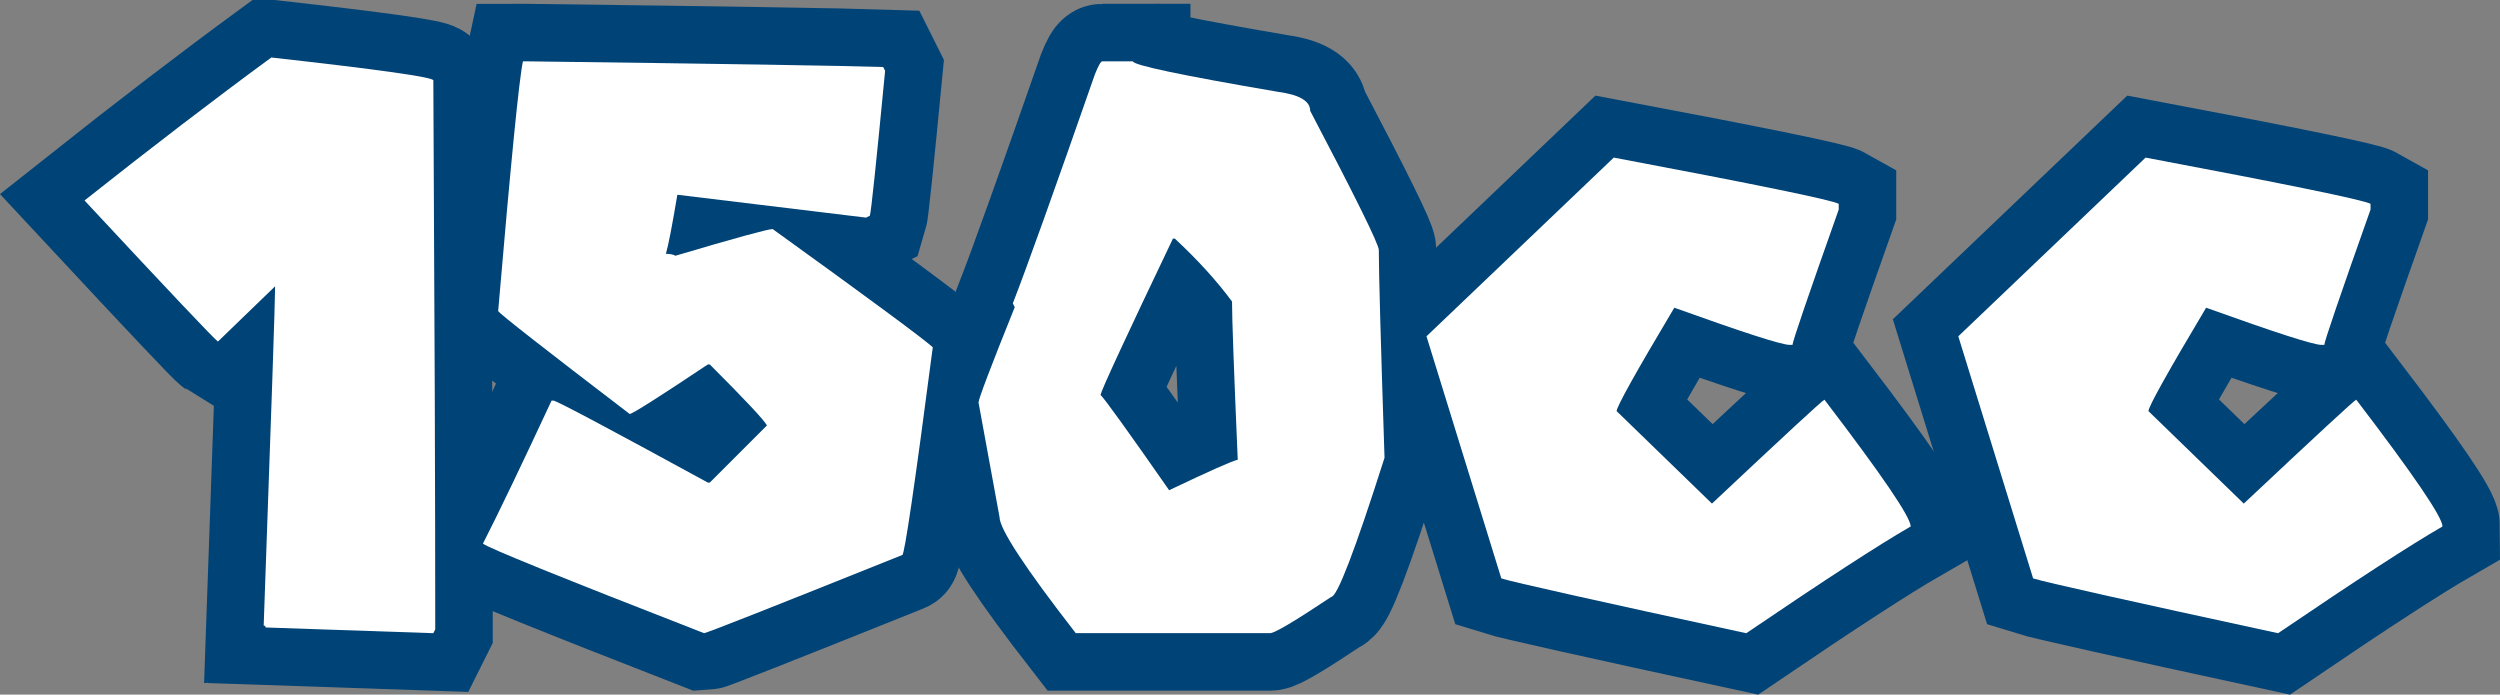 <svg version="1.1" xmlns="http://www.w3.org/2000/svg" xmlns:xlink="http://www.w3.org/1999/xlink" width="76.084" height="21.139" viewBox="0,0,76.084,21.139"><rect x="0" y="0" width="76.084" height="21.139" fill="#808080" stroke="none"/><g transform="translate(-201.547,-169.49)"><g data-paper-data="{&quot;isPaintingLayer&quot;:true}" fill="#ffffff" fill-rule="nonzero" stroke="none" stroke-width="none" stroke-linecap="butt" stroke-linejoin="miter" stroke-miterlimit="10" stroke-dasharray="" stroke-dashoffset="0" font-family="none" font-weight="none" font-size="none" text-anchor="none" style="mix-blend-mode: normal"><g data-paper-data="{&quot;origPos&quot;:null}"><path d="M209.804,171.24c3.287,0.367 4.931,0.599 4.931,0.696c0.039,7.232 0.058,12.763 0.058,16.592v0.116l-0.058,0.116l-5.105,-0.174c0,-0.039 -0.019,-0.058 -0.058,-0.058c0.232,-6.468 0.348,-9.911 0.348,-10.326l-1.74,1.682c-0.097,-0.058 -1.45,-1.489 -4.061,-4.293c2.05,-1.624 3.945,-3.075 5.685,-4.351z" id="path97" stroke="#004377" stroke-width="3.5"/><path d="M217.52,171.356c6.111,0.077 9.746,0.135 10.906,0.174l0.058,0.116c-0.271,2.814 -0.425,4.283 -0.464,4.409l-0.116,0.058l-5.743,-0.696c-0.155,0.928 -0.271,1.528 -0.348,1.798c0.126,0 0.222,0.019 0.29,0.058c1.827,-0.541 2.814,-0.812 2.959,-0.812c2.91,2.098 4.535,3.297 4.873,3.597c-0.551,4.216 -0.861,6.323 -0.928,6.323c-3.955,1.586 -5.966,2.379 -6.033,2.379c-4.37,-1.702 -6.613,-2.611 -6.729,-2.727c0.474,-0.928 1.17,-2.379 2.088,-4.351h0.058c0.087,0 1.653,0.832 4.699,2.495h0.058l1.74,-1.74c-0.087,-0.164 -0.667,-0.783 -1.74,-1.856h-0.058c-1.508,1.006 -2.301,1.508 -2.379,1.508c-2.62,-2.001 -3.955,-3.046 -4.003,-3.133c0.387,-4.535 0.638,-7.068 0.754,-7.6z" id="path99" stroke="#004377" stroke-width="3.5"/><path d="M235.098,171.356h0.928c0,0.116 1.47,0.425 4.409,0.928c0.657,0.087 0.986,0.28 0.986,0.58c1.392,2.649 2.088,4.061 2.088,4.235c0,0.677 0.058,2.785 0.174,6.323c-0.899,2.823 -1.441,4.235 -1.624,4.235c-1.102,0.735 -1.721,1.102 -1.856,1.102h-5.917c-1.547,-1.992 -2.321,-3.171 -2.321,-3.539l-0.638,-3.481c0,-0.106 0.367,-1.073 1.102,-2.901l-0.058,-0.116c0.425,-1.093 1.257,-3.413 2.495,-6.962c0.106,-0.271 0.184,-0.406 0.232,-0.406zM237.244,176.751c-1.431,2.997 -2.166,4.583 -2.204,4.757c0.145,0.145 0.841,1.112 2.088,2.901c1.218,-0.58 1.914,-0.89 2.088,-0.928c-0.116,-2.698 -0.174,-4.303 -0.174,-4.815c-0.464,-0.628 -1.044,-1.267 -1.74,-1.914z" id="path101" stroke="#004377" stroke-width="3.5"/><path d="M250.66,174.286c4.361,0.822 6.642,1.291 6.846,1.407v0.174c-0.938,2.649 -1.407,4.022 -1.407,4.119h-0.087c-0.242,0 -1.412,-0.377 -3.51,-1.131c-1.17,1.963 -1.755,3.012 -1.755,3.147l2.901,2.814c2.243,-2.108 3.384,-3.162 3.423,-3.162c1.75,2.292 2.625,3.577 2.625,3.858c-0.957,0.551 -2.625,1.634 -5.004,3.249c-4.602,-0.996 -7.087,-1.552 -7.455,-1.668l-2.277,-7.368z" id="path103" stroke="#004377" stroke-width="3.5"/><path d="M266.845,174.286c4.361,0.822 6.642,1.291 6.846,1.407v0.174c-0.938,2.649 -1.407,4.022 -1.407,4.119h-0.087c-0.242,0 -1.412,-0.377 -3.51,-1.131c-1.17,1.963 -1.755,3.012 -1.755,3.147l2.901,2.814c2.243,-2.108 3.384,-3.162 3.423,-3.162c1.75,2.292 2.625,3.577 2.625,3.858c-0.957,0.551 -2.625,1.634 -5.004,3.249c-4.602,-0.996 -7.087,-1.552 -7.455,-1.668l-2.277,-7.368z" id="path105" stroke="#004377" stroke-width="3.5"/><path d="M209.804,171.24c3.287,0.367 4.931,0.599 4.931,0.696c0.039,7.232 0.058,12.763 0.058,16.592v0.116l-0.058,0.116l-5.105,-0.174c0,-0.039 -0.019,-0.058 -0.058,-0.058c0.232,-6.468 0.348,-9.911 0.348,-10.326l-1.74,1.682c-0.097,-0.058 -1.45,-1.489 -4.061,-4.293c2.05,-1.624 3.945,-3.075 5.685,-4.351z" id="path97" stroke="none" stroke-width="0.265"/><path d="M217.52,171.356c6.111,0.077 9.746,0.135 10.906,0.174l0.058,0.116c-0.271,2.814 -0.425,4.283 -0.464,4.409l-0.116,0.058l-5.743,-0.696c-0.155,0.928 -0.271,1.528 -0.348,1.798c0.126,0 0.222,0.019 0.29,0.058c1.827,-0.541 2.814,-0.812 2.959,-0.812c2.91,2.098 4.535,3.297 4.873,3.597c-0.551,4.216 -0.861,6.323 -0.928,6.323c-3.955,1.586 -5.966,2.379 -6.033,2.379c-4.37,-1.702 -6.613,-2.611 -6.729,-2.727c0.474,-0.928 1.17,-2.379 2.088,-4.351h0.058c0.087,0 1.653,0.832 4.699,2.495h0.058l1.74,-1.74c-0.087,-0.164 -0.667,-0.783 -1.74,-1.856h-0.058c-1.508,1.006 -2.301,1.508 -2.379,1.508c-2.62,-2.001 -3.955,-3.046 -4.003,-3.133c0.387,-4.535 0.638,-7.068 0.754,-7.6z" id="path99" stroke="none" stroke-width="0.265"/><path d="M235.098,171.356h0.928c0,0.116 1.47,0.425 4.409,0.928c0.657,0.087 0.986,0.28 0.986,0.58c1.392,2.649 2.088,4.061 2.088,4.235c0,0.677 0.058,2.785 0.174,6.323c-0.899,2.823 -1.441,4.235 -1.624,4.235c-1.102,0.735 -1.721,1.102 -1.856,1.102h-5.917c-1.547,-1.992 -2.321,-3.171 -2.321,-3.539l-0.638,-3.481c0,-0.106 0.367,-1.073 1.102,-2.901l-0.058,-0.116c0.425,-1.093 1.257,-3.413 2.495,-6.962c0.106,-0.271 0.184,-0.406 0.232,-0.406zM237.244,176.751c-1.431,2.997 -2.166,4.583 -2.204,4.757c0.145,0.145 0.841,1.112 2.088,2.901c1.218,-0.58 1.914,-0.89 2.088,-0.928c-0.116,-2.698 -0.174,-4.303 -0.174,-4.815c-0.464,-0.628 -1.044,-1.267 -1.74,-1.914z" id="path101" stroke="none" stroke-width="0.265"/><path d="M250.66,174.286c4.361,0.822 6.642,1.291 6.846,1.407v0.174c-0.938,2.649 -1.407,4.022 -1.407,4.119h-0.087c-0.242,0 -1.412,-0.377 -3.51,-1.131c-1.17,1.963 -1.755,3.012 -1.755,3.147l2.901,2.814c2.243,-2.108 3.384,-3.162 3.423,-3.162c1.75,2.292 2.625,3.577 2.625,3.858c-0.957,0.551 -2.625,1.634 -5.004,3.249c-4.602,-0.996 -7.087,-1.552 -7.455,-1.668l-2.277,-7.368z" id="path103" stroke="none" stroke-width="0.265"/><path d="M266.845,174.286c4.361,0.822 6.642,1.291 6.846,1.407v0.174c-0.938,2.649 -1.407,4.022 -1.407,4.119h-0.087c-0.242,0 -1.412,-0.377 -3.51,-1.131c-1.17,1.963 -1.755,3.012 -1.755,3.147l2.901,2.814c2.243,-2.108 3.384,-3.162 3.423,-3.162c1.75,2.292 2.625,3.577 2.625,3.858c-0.957,0.551 -2.625,1.634 -5.004,3.249c-4.602,-0.996 -7.087,-1.552 -7.455,-1.668l-2.277,-7.368z" id="path105" stroke="none" stroke-width="0.265"/></g></g></g></svg>